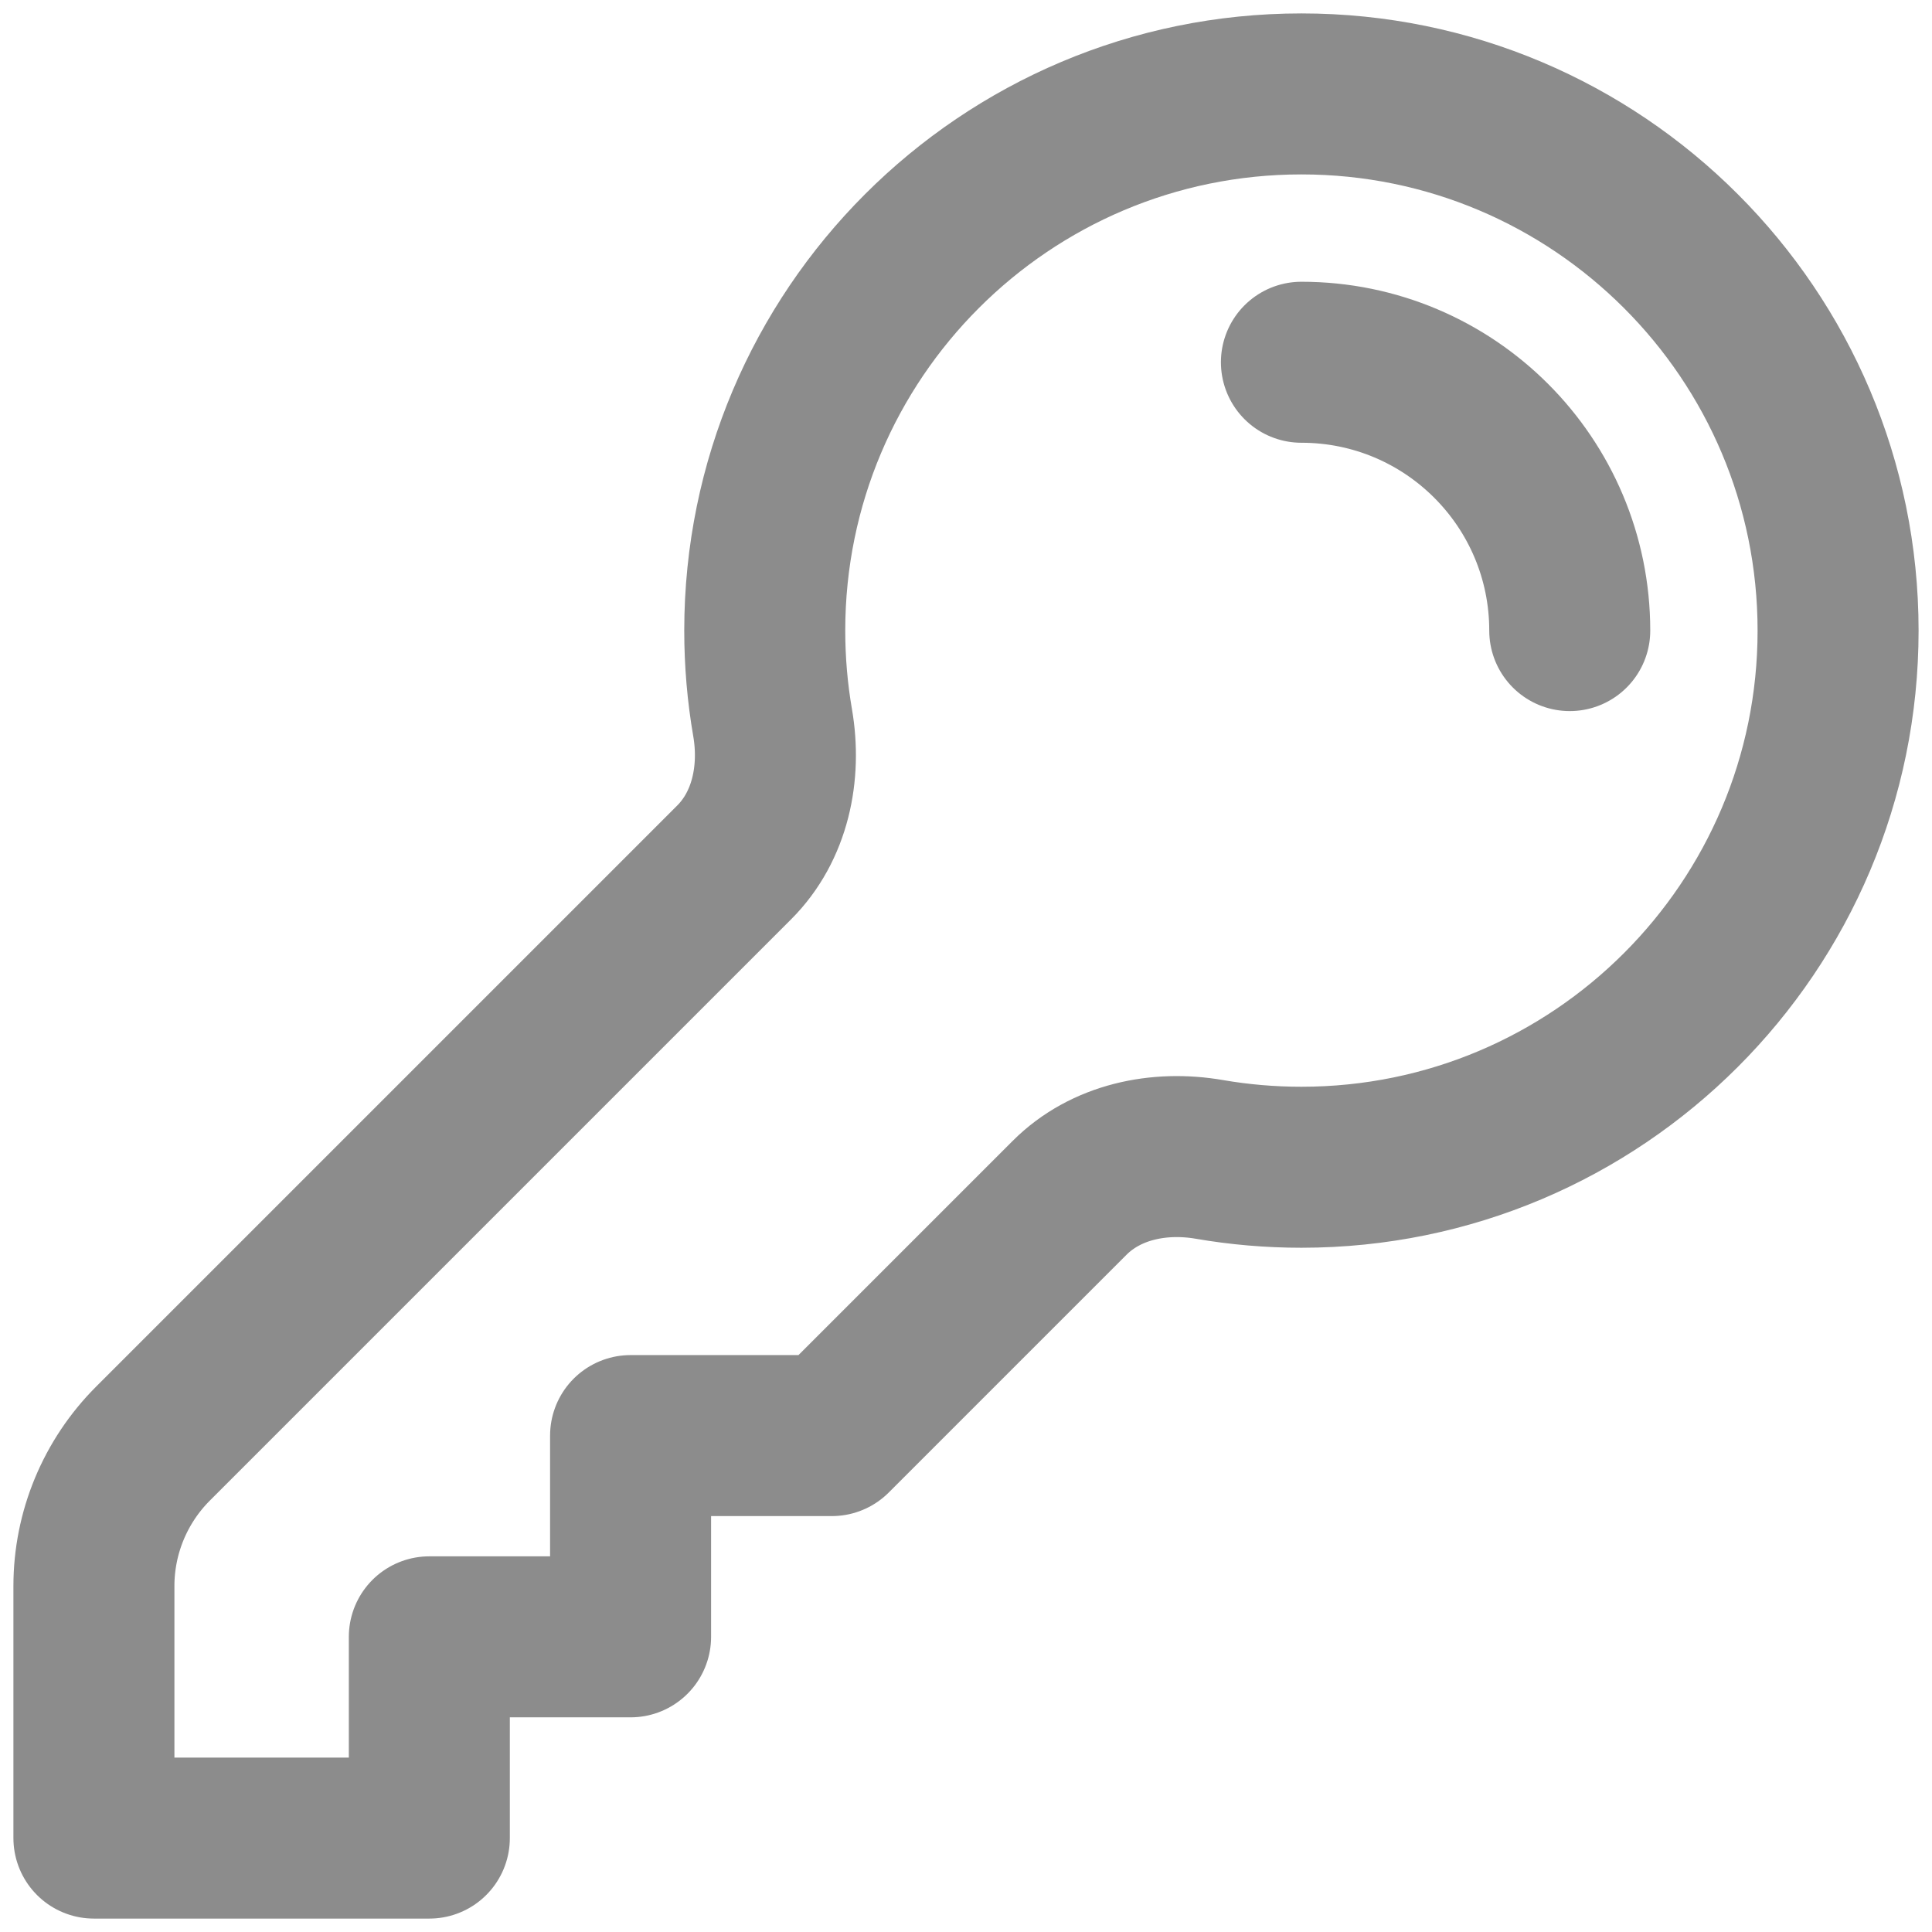 <svg width="18" height="18" viewBox="0 0 18 18" fill="none" xmlns="http://www.w3.org/2000/svg">
<path d="M12.125 3.375C13.506 3.375 14.625 4.494 14.625 5.875M17.125 5.875C17.125 8.636 14.886 10.875 12.125 10.875C11.833 10.875 11.546 10.85 11.268 10.802C10.799 10.721 10.302 10.823 9.965 11.16L7.75 13.375H5.875V15.25H4V17.125H0.875V14.777C0.875 14.279 1.073 13.803 1.424 13.451L6.84 8.035C7.177 7.698 7.279 7.201 7.198 6.732C7.15 6.454 7.125 6.167 7.125 5.875C7.125 3.114 9.364 0.875 12.125 0.875C14.886 0.875 17.125 3.114 17.125 5.875Z" stroke="#8C8C8C" stroke-width="1.5" stroke-linecap="round" stroke-linejoin="round"/>
</svg>
